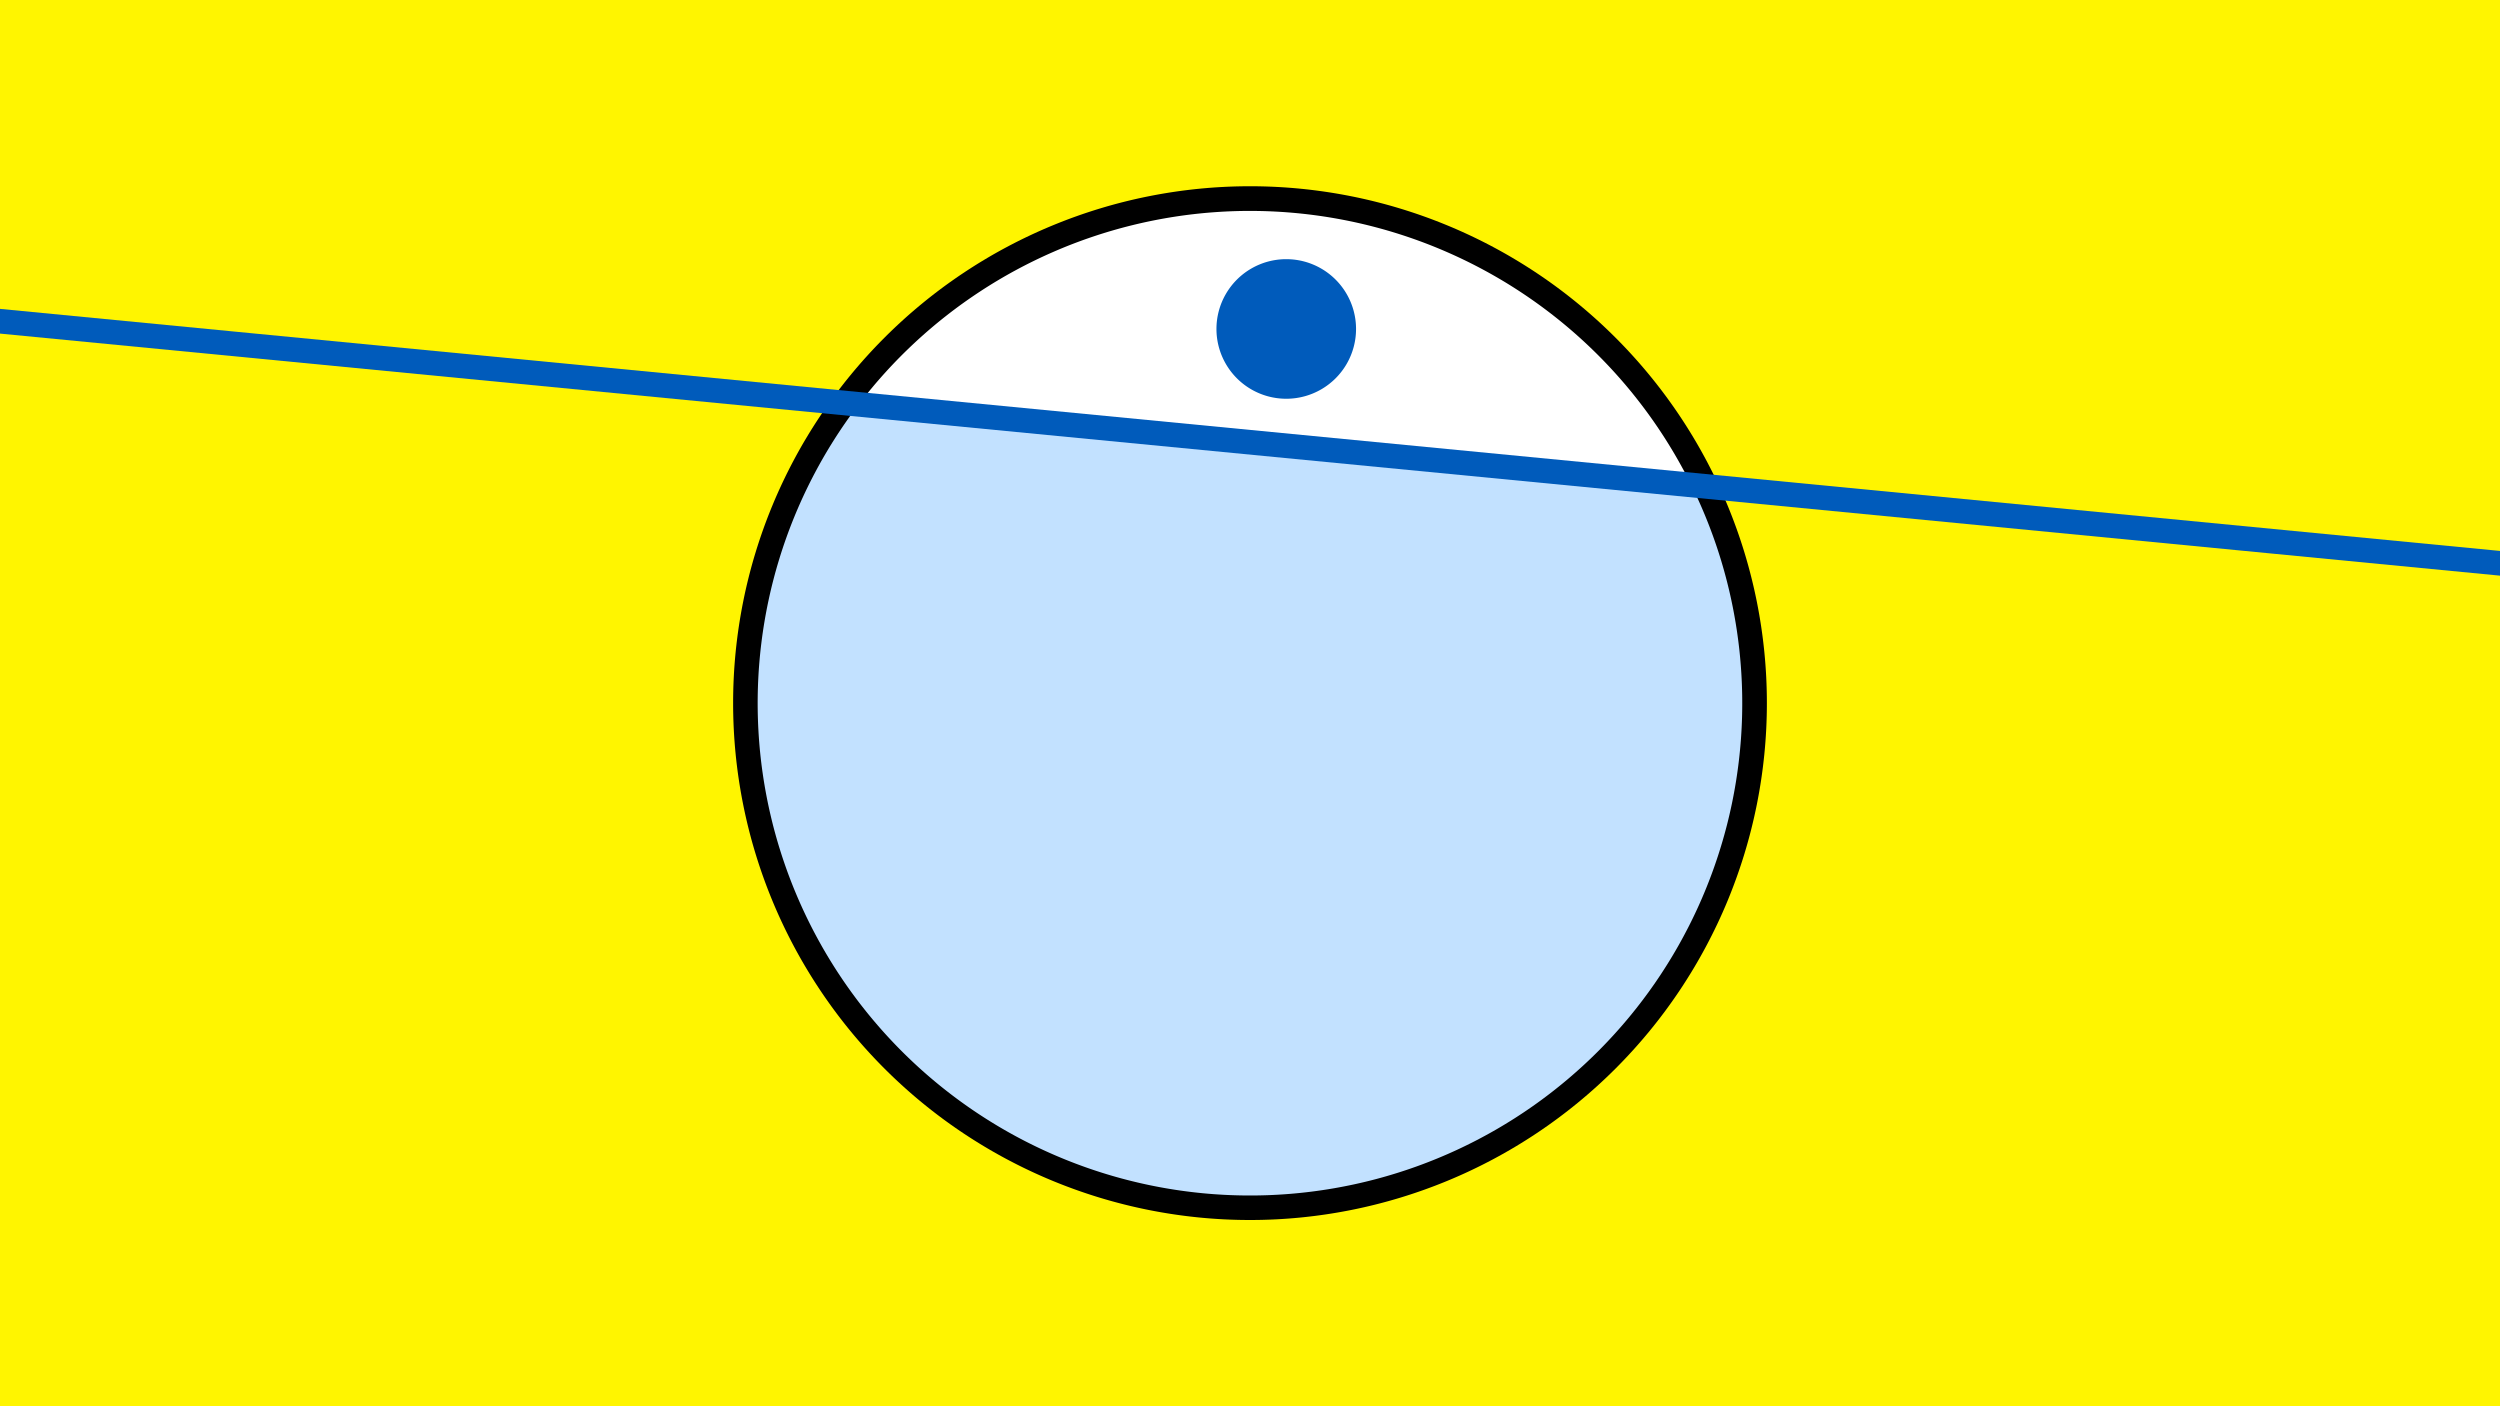 <svg width="1200" height="675" viewBox="-500 -500 1200 675" xmlns="http://www.w3.org/2000/svg"><path d="M-500-500h1200v675h-1200z" fill="#fff500"/><path d="M100 85.6a248.1 248.1 0 1 1 0-496.2 248.1 248.1 0 0 1 0 496.2" fill="undefined"/><path d="M311.8-267.2a236.3 236.3 0 0 0-399.6-38.7z"  fill="#fff" /><path d="M311.8-267.2a236.3 236.3 0 1 1-399.6-38.7z"  fill="#c2e1ff" /><path d="M117.4-308.6a33.5 33.5 0 1 1 0-67 33.5 33.5 0 0 1 0 67" fill="#005bbb"/><path d="M-510,-346.775L710,-228.65" stroke-width="11.812" stroke="#005bbb" /></svg>